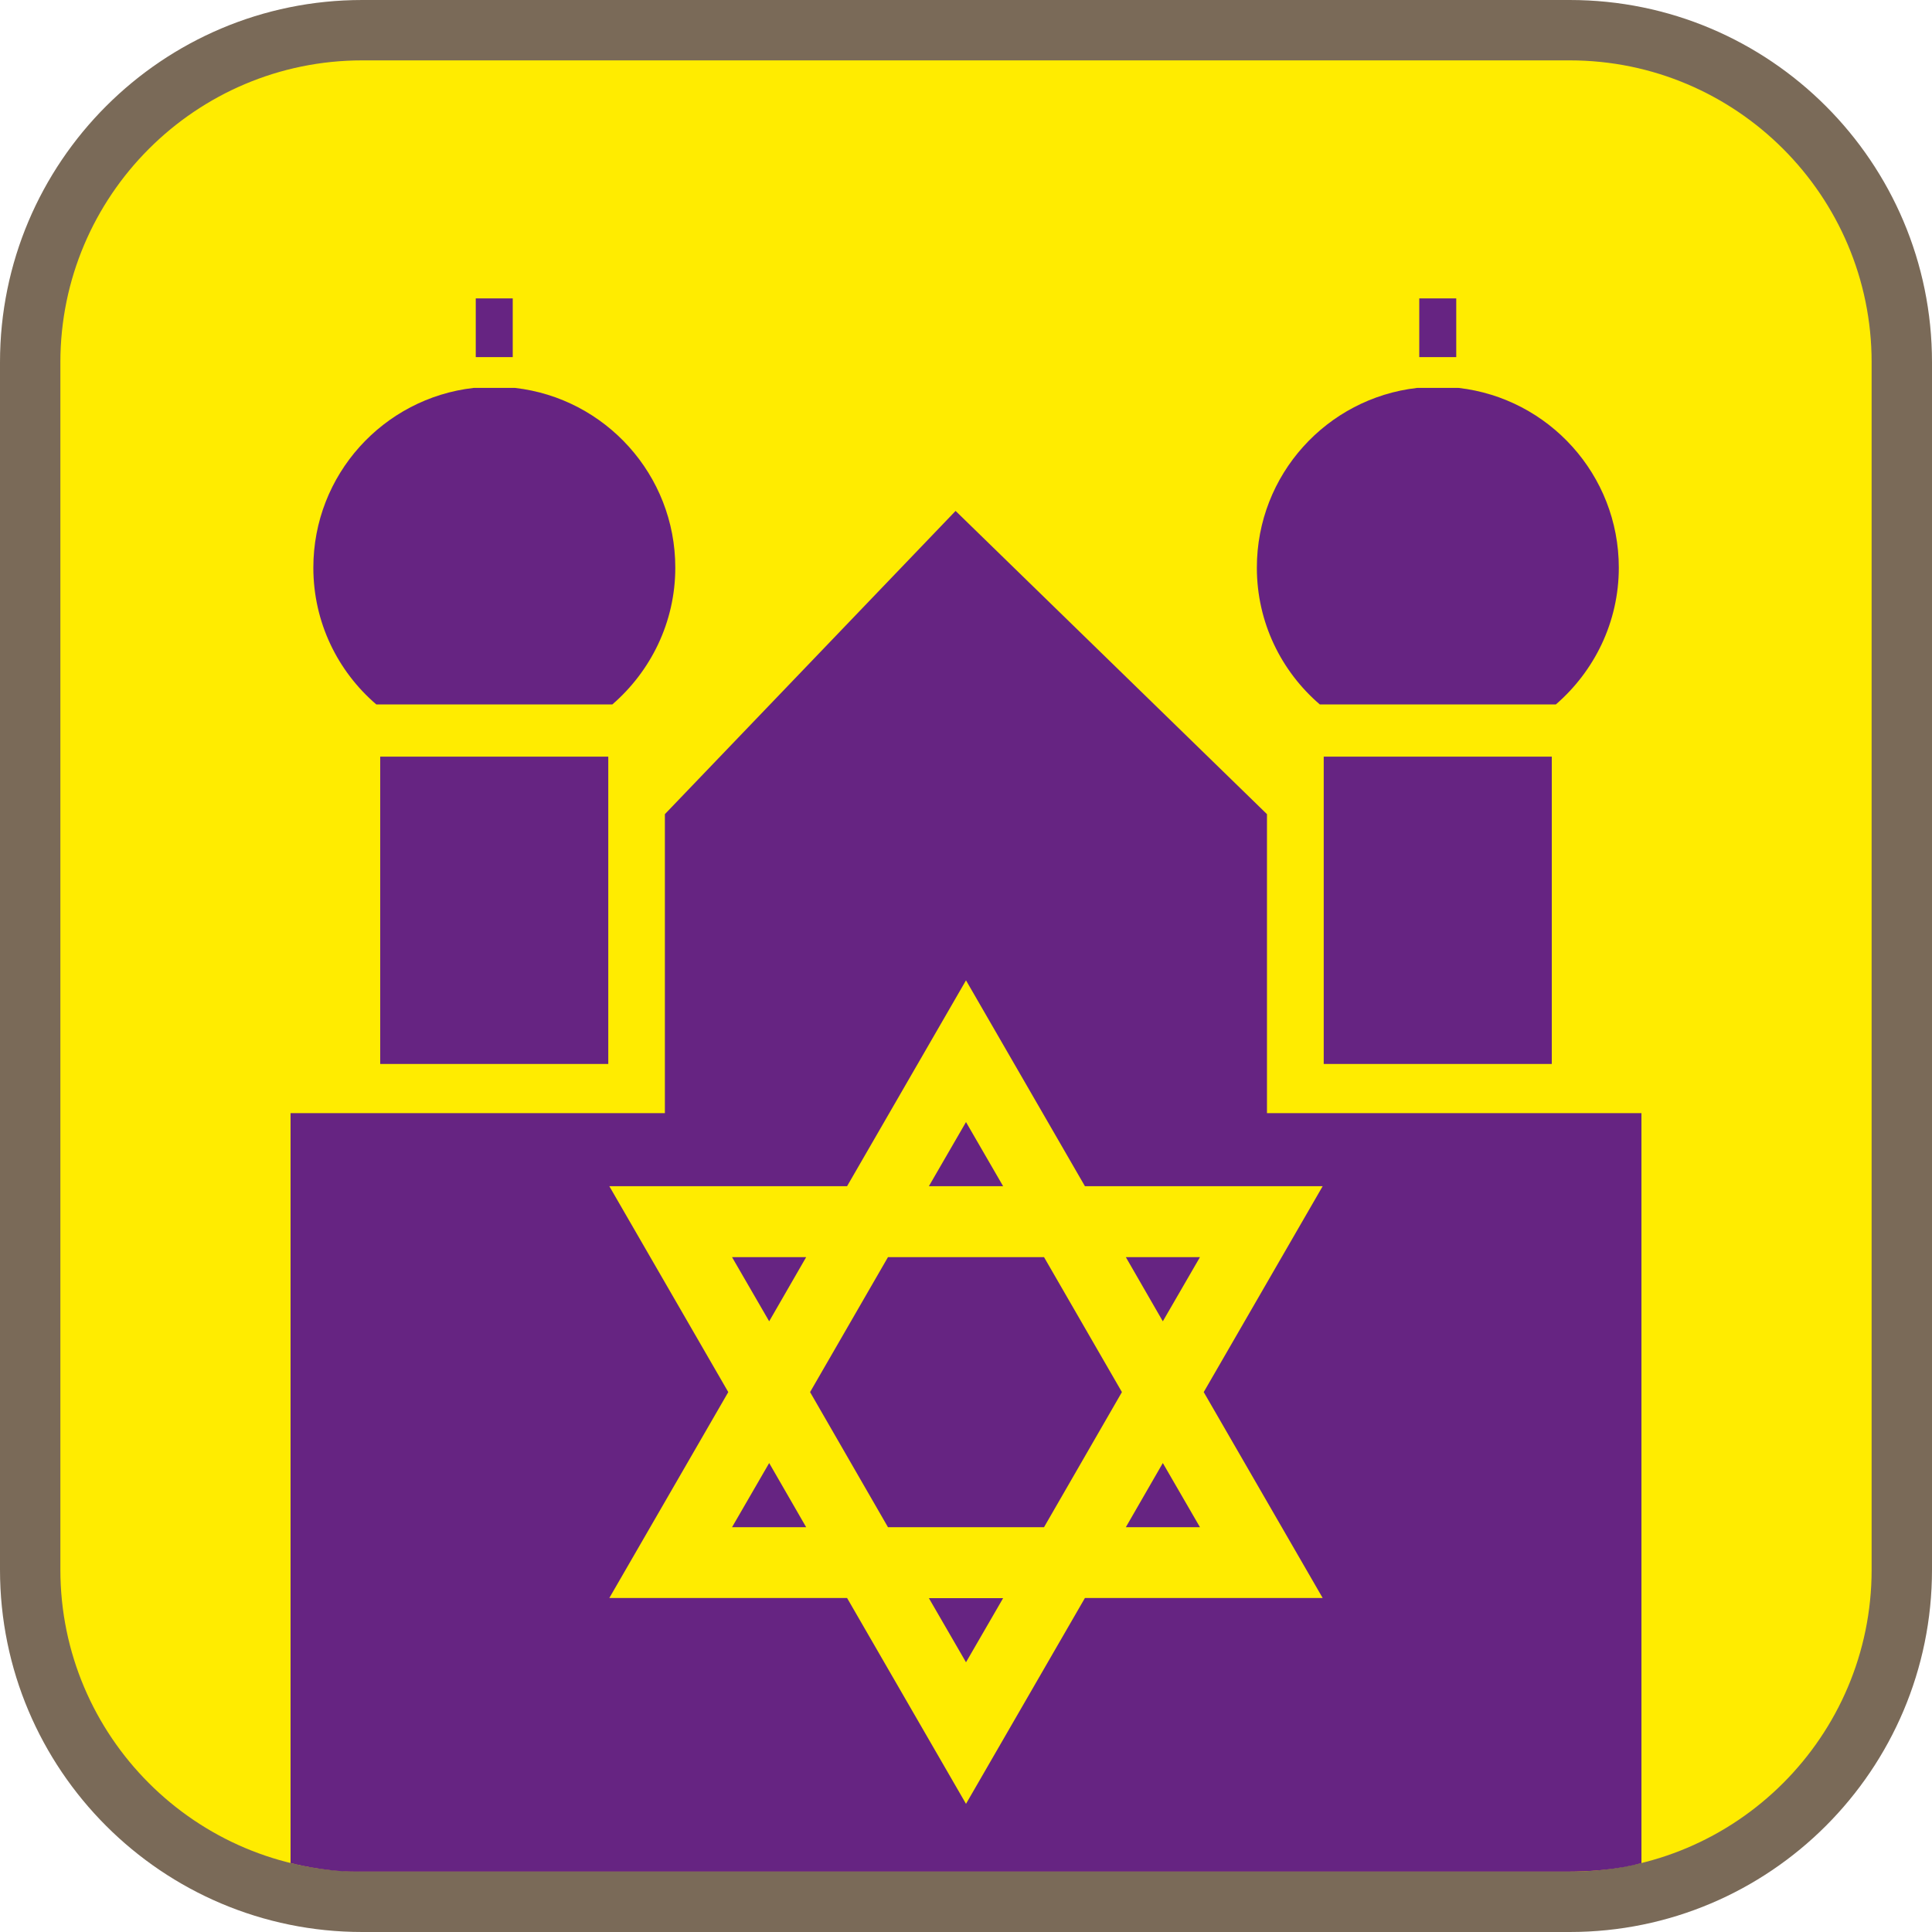 <?xml version="1.0" encoding="UTF-8"?><svg xmlns="http://www.w3.org/2000/svg" viewBox="0 0 128 128"><defs><style>.cls-1{fill:#ffec00;}.cls-2{fill:#662482;}.cls-3{fill:#7a6a58;}</style></defs><g id="cuadrobase"><g><rect class="cls-1" x="2" y="2" width="124" height="124" rx="22" ry="22"/><path class="cls-3" d="M104,4c11.03,0,20,8.97,20,20V104c0,11.03-8.97,20-20,20H24c-11.03,0-20-8.97-20-20V24C4,12.97,12.97,4,24,4H104m0-4H24C10.75,0,0,10.75,0,24V104c0,13.25,10.75,24,24,24H104c13.25,0,24-10.75,24-24V24c0-13.25-10.75-24-24-24h0Z"/></g></g><g id="figura"><g><rect class="cls-2" x="31.52" y="19.77" width="2.45" height="3.89"/><path class="cls-2" d="M24.92,46.67h15.65c2.54-2.2,4.17-5.44,4.17-9.06,0-6.16-4.65-11.23-10.62-11.91h-2.74c-5.98,.68-10.62,5.75-10.62,11.91,0,3.63,1.62,6.87,4.17,9.06Z"/><rect class="cls-2" x="25.19" y="50.13" width="15.11" height="20.36"/><rect class="cls-2" x="94.03" y="19.77" width="2.45" height="3.89"/><path class="cls-2" d="M87.43,46.67h15.65c2.54-2.2,4.17-5.44,4.17-9.06,0-6.16-4.65-11.23-10.62-11.91h-2.74c-5.98,.68-10.62,5.75-10.62,11.91,0,3.63,1.62,6.87,4.17,9.06Z"/><rect class="cls-2" x="87.7" y="50.13" width="15.11" height="20.36"/><g><polygon class="cls-2" points="50.96 87.54 53.41 83.29 48.5 83.29 50.96 87.54"/><polygon class="cls-2" points="64 110.13 66.46 105.88 61.54 105.88 64 110.13"/><polygon class="cls-2" points="48.5 101.18 53.41 101.18 50.96 96.93 48.5 101.18"/><polygon class="cls-2" points="64 74.34 61.54 78.59 66.46 78.59 64 74.34"/><polygon class="cls-2" points="77.04 87.54 79.5 83.29 74.59 83.29 77.04 87.54"/><path class="cls-2" d="M83.94,73.75v-19.81l-20.63-20.09-19.26,20.09v19.81H19.25v49.68s2.14,.57,4.28,.57H103.86c3.11,0,4.89-.57,4.89-.57v-49.68h-24.8Zm3.69,32.12h-15.75l-7.88,13.64-7.88-13.64h-15.75l7.88-13.64-7.88-13.64h15.75l7.88-13.64,7.88,13.64h15.75l-7.88,13.64,7.88,13.64Z"/><polygon class="cls-2" points="58.83 83.29 53.67 92.23 58.83 101.18 69.17 101.18 74.33 92.23 69.17 83.29 58.83 83.29"/><polygon class="cls-2" points="74.59 101.18 79.5 101.18 77.04 96.93 74.59 101.18"/></g></g></g></svg>